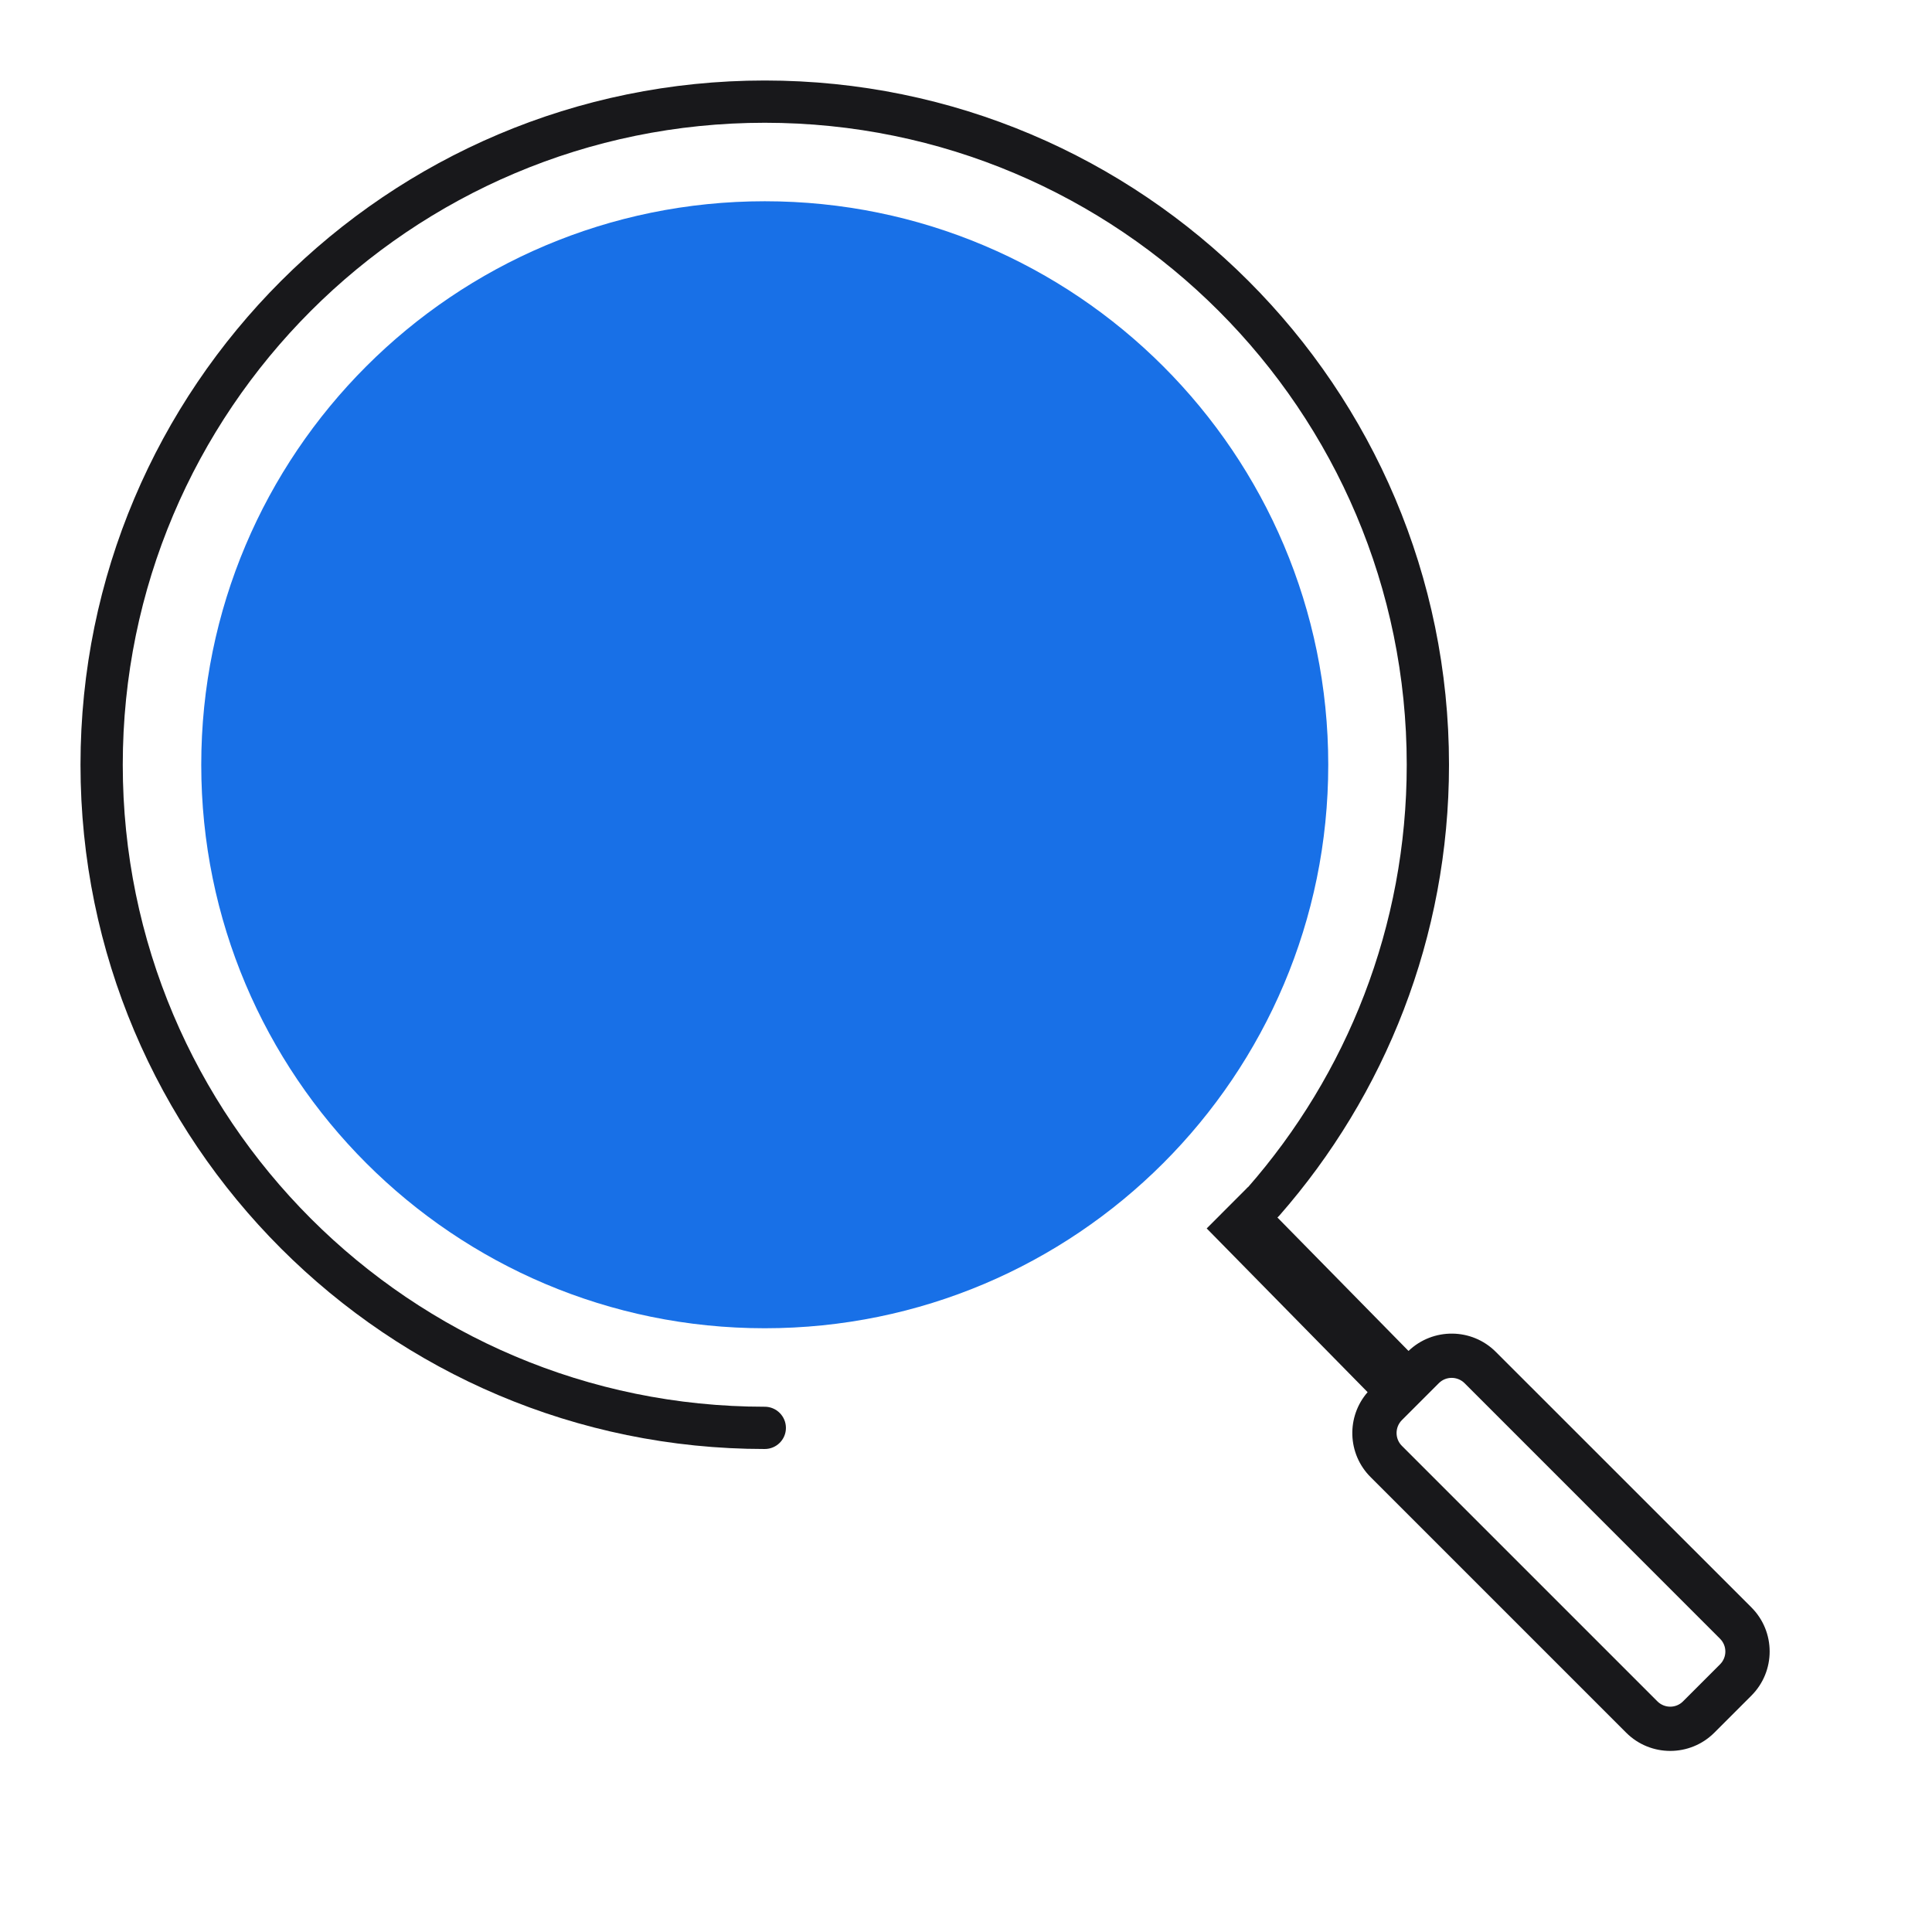 <svg width="24" height="24" viewBox="0 0 24 24" fill="none" xmlns="http://www.w3.org/2000/svg">
<path d="M17.497 16.782C17.801 16.491 18.284 16.495 18.582 16.794L21.756 19.967C22.059 20.27 22.059 20.761 21.756 21.064L21.296 21.524C20.994 21.826 20.503 21.826 20.201 21.524L17.026 18.349C16.736 18.06 16.724 17.598 16.989 17.294L14.99 15.26L15.5 14.749L17.497 16.782ZM18.193 17.182C18.105 17.095 17.962 17.094 17.874 17.182L17.414 17.642C17.327 17.73 17.327 17.873 17.414 17.96L20.589 21.135C20.677 21.223 20.82 21.223 20.907 21.135L21.367 20.675C21.455 20.587 21.455 20.445 21.367 20.357L18.193 17.182Z" fill="#18181B"/>
<path d="M9.5 16.5C13.366 16.5 16.5 13.366 16.5 9.5C16.5 5.634 13.366 2.5 9.5 2.5C5.634 2.5 2.5 5.634 2.5 9.5C2.5 13.366 5.634 16.5 9.5 16.5Z" fill="#1870E7"/>
<path fill-rule="evenodd" clip-rule="evenodd" d="M9.5 17.475C5.098 17.475 1.525 13.901 1.525 9.5C1.525 5.098 5.098 1.525 9.5 1.525C13.902 1.525 17.475 5.098 17.475 9.5C17.475 11.511 16.729 13.35 15.498 14.754C15.403 14.863 15.414 15.028 15.523 15.124C15.632 15.219 15.797 15.209 15.893 15.1C17.204 13.604 18 11.643 18 9.5C18 4.808 14.191 1 9.5 1C4.809 1 1 4.808 1 9.5C1 14.191 4.809 18 9.5 18C9.645 18 9.763 17.883 9.763 17.738C9.763 17.593 9.645 17.475 9.5 17.475Z" fill="#18181B"/>
</svg>
